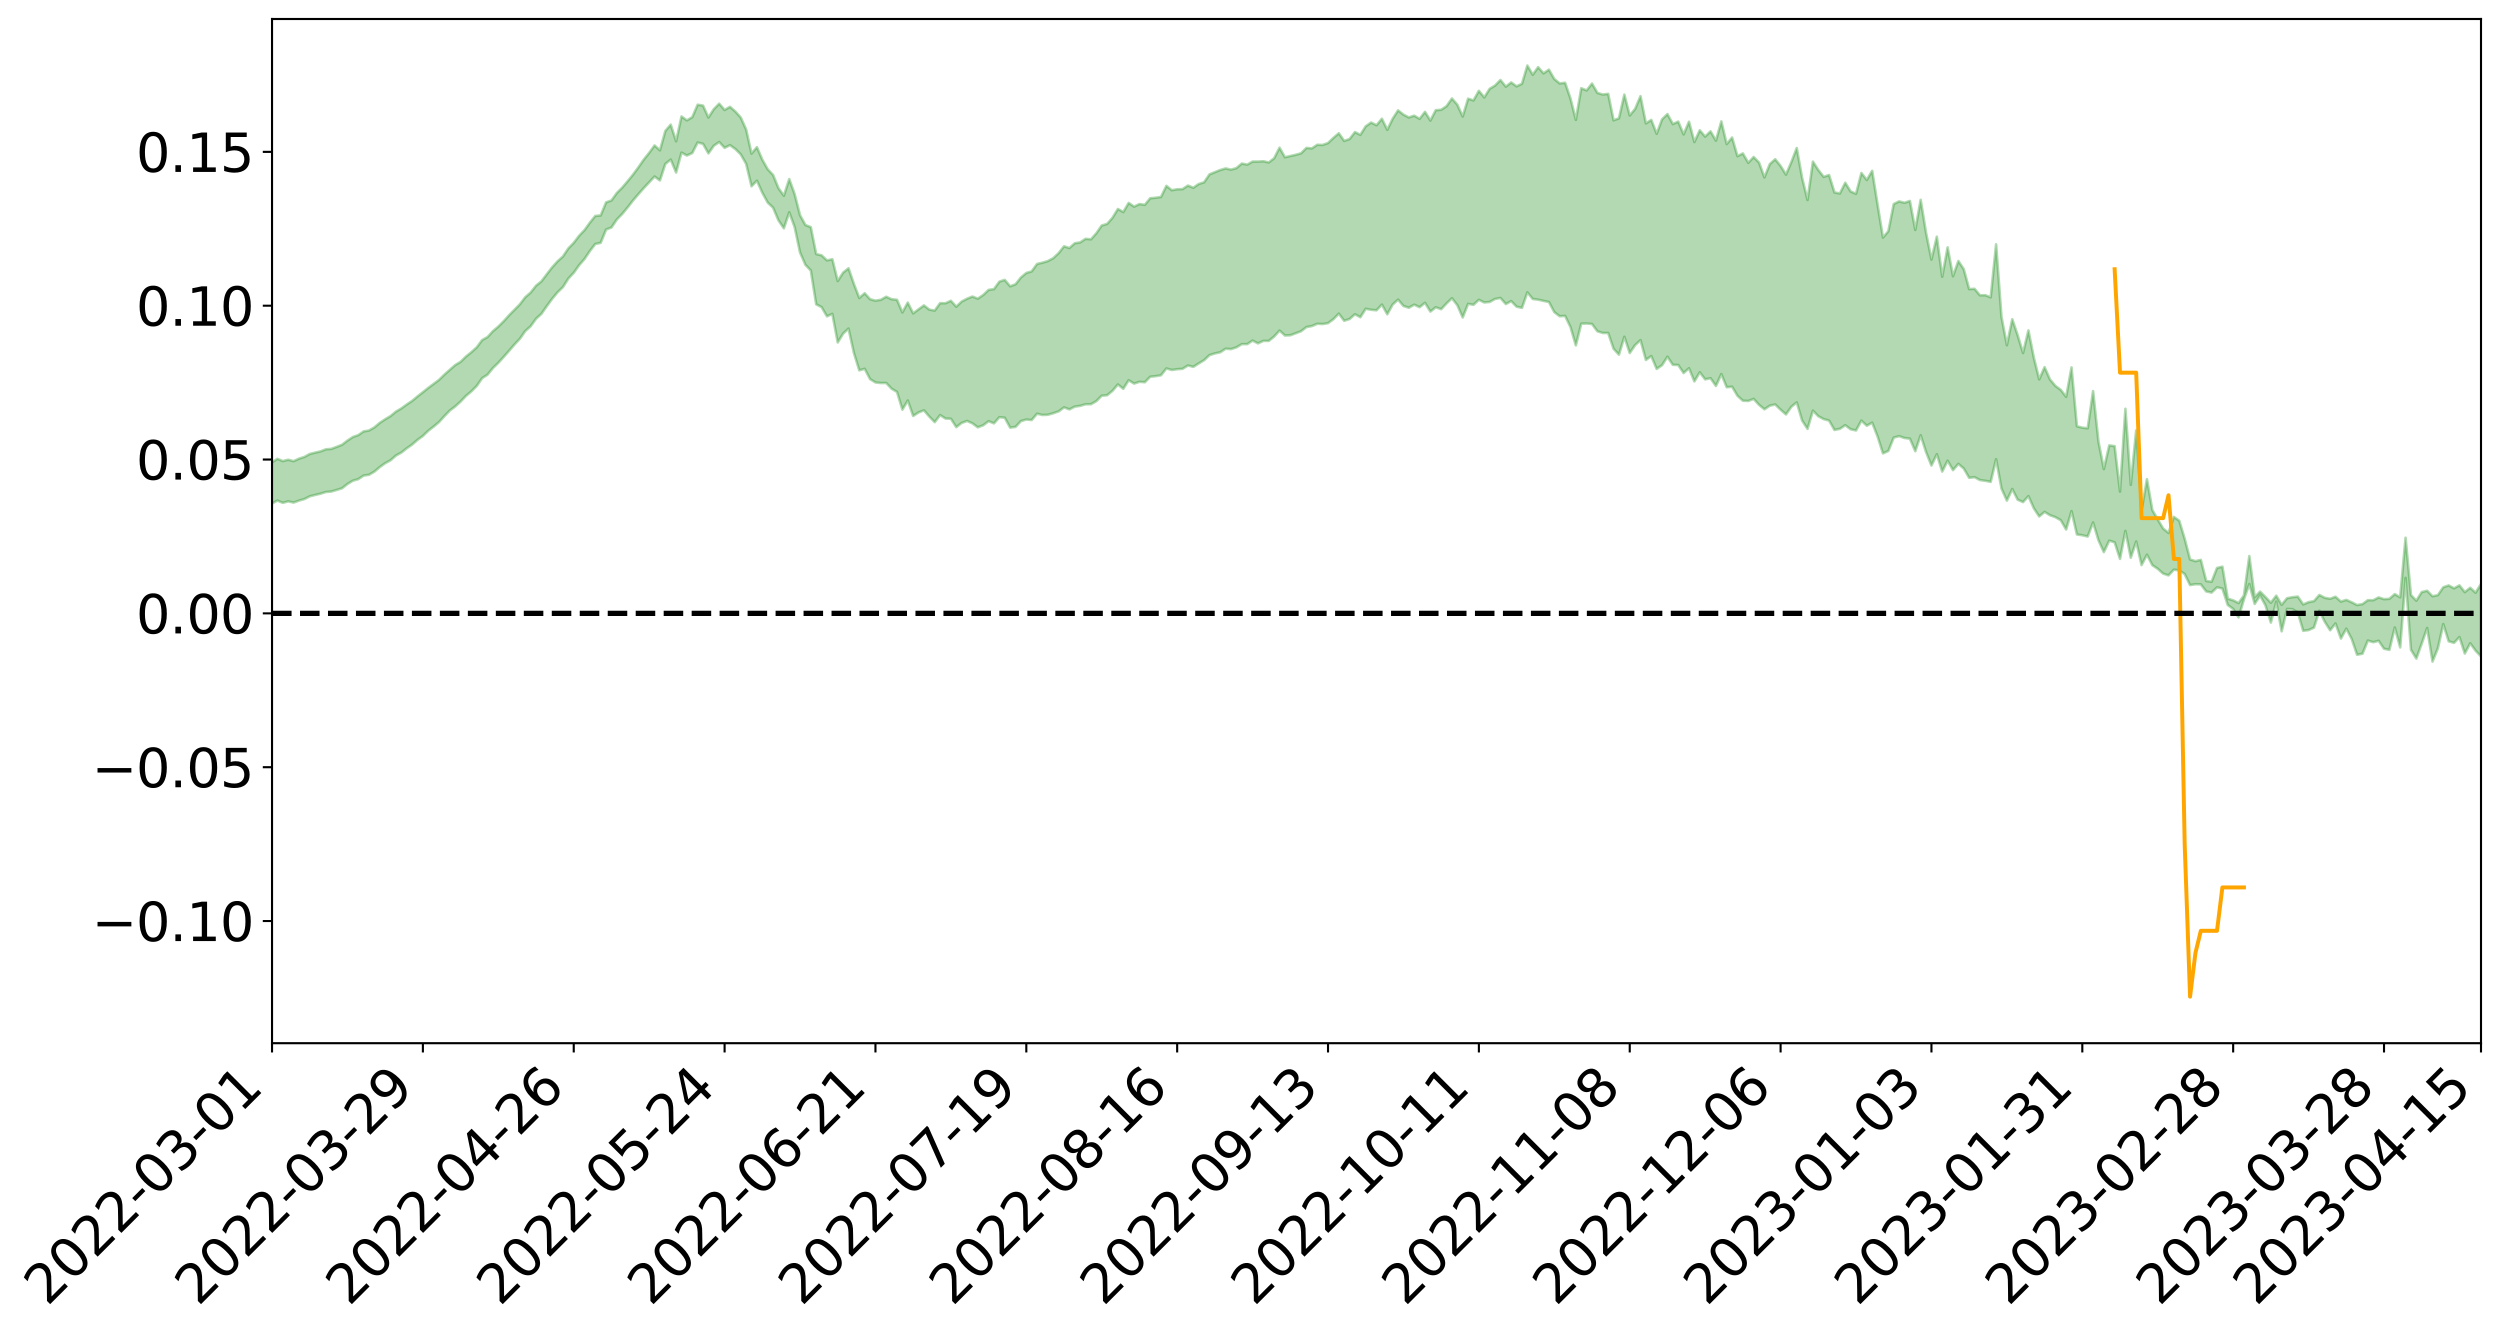<?xml version="1.0" encoding="utf-8" standalone="no"?>
<!DOCTYPE svg PUBLIC "-//W3C//DTD SVG 1.1//EN"
  "http://www.w3.org/Graphics/SVG/1.1/DTD/svg11.dtd">
<svg xmlns:xlink="http://www.w3.org/1999/xlink" width="947.275pt" height="505.355pt" viewBox="0 0 947.275 505.355" xmlns="http://www.w3.org/2000/svg" version="1.1">
 <defs>
  <style type="text/css">*{stroke-linejoin: round; stroke-linecap: butt}</style>
 </defs>
 <g id="figure_1">
  <g id="patch_1">
   <path d="M 0 505.355 
L 947.275 505.355 
L 947.275 -0 
L 0 -0 
z
" style="fill: #ffffff"/>
  </g>
  <g id="axes_1">
   <g id="patch_2">
    <path d="M 103.075 395.28 
L 940.075 395.28 
L 940.075 7.2 
L 103.075 7.2 
z
" style="fill: #ffffff"/>
   </g>
   <g id="PolyCollection_1">
    <path d="M -393.001 232.333 
L -393.001 232.349 
L -390.959 232.269 
L -388.918 232.2 
L -386.876 232.112 
L -384.835 232.053 
L -382.793 231.978 
L -380.752 231.901 
L -378.711 231.824 
L -376.669 231.752 
L -374.628 231.688 
L -372.586 231.615 
L -370.545 231.538 
L -368.503 231.463 
L -366.462 231.372 
L -364.42 231.296 
L -362.379 231.207 
L -360.337 231.13 
L -358.296 231.027 
L -356.254 230.942 
L -354.213 230.86 
L -352.172 230.763 
L -350.13 230.669 
L -348.089 230.576 
L -346.047 230.465 
L -344.006 230.368 
L -341.964 230.254 
L -339.923 230.139 
L -337.881 230.012 
L -335.84 229.881 
L -333.798 229.753 
L -331.757 229.605 
L -329.715 229.439 
L -327.674 229.29 
L -325.632 229.121 
L -323.591 228.929 
L -321.55 228.75 
L -319.508 228.54 
L -317.467 228.327 
L -315.425 228.107 
L -313.384 227.875 
L -311.342 227.618 
L -309.301 227.344 
L -307.259 227.055 
L -305.218 226.775 
L -303.176 226.447 
L -301.135 226.134 
L -299.093 225.801 
L -297.052 225.467 
L -295.011 225.107 
L -292.969 224.718 
L -290.928 224.357 
L -288.886 223.956 
L -286.845 223.541 
L -284.803 223.134 
L -282.762 222.73 
L -280.72 222.293 
L -278.679 221.851 
L -276.637 221.41 
L -274.596 220.951 
L -272.554 220.486 
L -270.513 220.022 
L -268.472 219.543 
L -266.43 219.063 
L -264.389 218.589 
L -262.347 218.097 
L -260.306 217.571 
L -258.264 217.061 
L -256.223 216.552 
L -254.181 216.05 
L -252.14 215.529 
L -250.098 215.019 
L -248.057 214.501 
L -246.015 214.031 
L -243.974 213.481 
L -241.932 213.002 
L -239.891 212.48 
L -237.85 211.981 
L -235.808 211.465 
L -233.767 211.001 
L -231.725 210.472 
L -229.684 209.972 
L -227.642 209.507 
L -225.601 209.005 
L -223.559 208.528 
L -221.518 208.03 
L -219.476 207.529 
L -217.435 207.047 
L -215.393 206.575 
L -213.352 206.068 
L -211.311 205.583 
L -209.269 205.091 
L -207.228 204.607 
L -205.186 204.134 
L -203.145 203.649 
L -201.103 203.159 
L -199.062 202.716 
L -197.02 202.217 
L -194.979 201.739 
L -192.937 201.267 
L -190.896 200.796 
L -188.854 200.325 
L -186.813 199.849 
L -184.772 199.394 
L -182.73 198.921 
L -180.689 198.438 
L -178.647 197.949 
L -176.606 197.455 
L -174.564 196.992 
L -172.523 196.484 
L -170.481 195.943 
L -168.44 195.435 
L -166.398 194.899 
L -164.357 194.356 
L -162.315 193.783 
L -160.274 193.2 
L -158.232 192.657 
L -156.191 192.04 
L -154.15 191.452 
L -152.108 190.821 
L -150.067 190.239 
L -148.025 189.559 
L -145.984 188.892 
L -143.942 188.242 
L -141.901 187.582 
L -139.859 186.901 
L -137.818 186.19 
L -135.776 185.522 
L -133.735 184.761 
L -131.693 184.087 
L -129.652 183.304 
L -127.611 182.543 
L -125.569 181.799 
L -123.528 181.084 
L -121.486 180.254 
L -119.445 179.501 
L -117.403 178.551 
L -115.362 177.73 
L -113.32 176.961 
L -111.279 176.096 
L -109.237 175.21 
L -107.196 174.193 
L -105.154 173.237 
L -103.113 172.432 
L -101.072 171.18 
L -99.03 170.165 
L -96.989 169.128 
L -94.947 168.052 
L -92.906 166.831 
L -90.864 165.679 
L -88.823 164.795 
L -86.781 163.681 
L -84.74 161.884 
L -82.698 160.362 
L -80.657 159.221 
L -78.615 157.661 
L -76.574 156.355 
L -74.532 155.207 
L -72.491 153.778 
L -70.45 151.924 
L -68.408 150.816 
L -66.367 150.225 
L -64.325 148.865 
L -62.284 148.393 
L -60.242 147.524 
L -58.201 145.894 
L -56.159 145.976 
L -54.118 146.581 
L -52.076 147.911 
L -50.035 146.331 
L -47.993 149.346 
L -45.952 149.987 
L -43.911 145.838 
L -41.869 146.967 
L -39.828 148.755 
L -37.786 147.649 
L -35.745 147.399 
L -33.703 155.185 
L -31.662 166.266 
L -29.62 171.77 
L -27.579 159.691 
L -25.537 165.869 
L -23.496 173.968 
L -21.454 173.478 
L -19.413 189.979 
L -17.372 187.708 
L -15.33 182.64 
L -13.289 170.106 
L -11.247 181.865 
L -9.206 188.931 
L -7.164 185.962 
L -5.123 187.796 
L -3.081 194.466 
L -1.04 193.565 
L 1.002 187.796 
L 3.043 195.022 
L 5.085 196.445 
L 7.126 193.85 
L 9.168 198.431 
L 11.209 200.097 
L 13.25 199.63 
L 15.292 198.223 
L 17.333 199.718 
L 19.375 198.163 
L 21.416 198.282 
L 23.458 199.705 
L 25.499 198.336 
L 27.541 199.023 
L 29.582 199.046 
L 31.624 197.935 
L 33.665 198.321 
L 35.707 196.726 
L 37.748 196.815 
L 39.789 197.235 
L 41.831 197.241 
L 43.872 196.452 
L 45.914 195.775 
L 47.955 195.588 
L 49.997 194.841 
L 52.038 194.705 
L 54.08 194.545 
L 56.121 193.42 
L 58.163 193.915 
L 60.204 193.163 
L 62.246 192.824 
L 64.287 192.819 
L 66.328 192.08 
L 68.37 191.878 
L 70.411 192.094 
L 72.453 192.461 
L 74.494 191.271 
L 76.536 191.047 
L 78.577 190.638 
L 80.619 192.626 
L 82.66 192.646 
L 84.702 193.397 
L 86.743 191.446 
L 88.785 190.235 
L 90.826 190.584 
L 92.868 191.885 
L 94.909 192.08 
L 96.95 189.722 
L 98.992 191.662 
L 101.033 191.14 
L 103.075 190.786 
L 105.116 189.68 
L 107.158 190.524 
L 109.199 189.969 
L 111.241 190.427 
L 113.282 189.69 
L 115.324 189.099 
L 117.365 188.063 
L 119.407 187.544 
L 121.448 187.066 
L 123.489 186.424 
L 125.531 186.246 
L 127.572 185.646 
L 129.614 185.004 
L 131.655 183.389 
L 133.697 182.149 
L 135.738 181.562 
L 137.78 180.21 
L 139.821 179.897 
L 141.863 178.703 
L 143.904 176.971 
L 145.946 175.516 
L 147.987 174.401 
L 150.028 172.608 
L 152.07 171.485 
L 154.111 169.879 
L 156.153 168.452 
L 158.194 166.672 
L 160.236 165.194 
L 162.277 163.206 
L 164.319 161.628 
L 166.36 159.916 
L 168.402 157.66 
L 170.443 155.554 
L 172.485 154.005 
L 174.526 152.143 
L 176.568 149.997 
L 178.609 148.294 
L 180.65 146.231 
L 182.692 143.28 
L 184.733 141.971 
L 186.775 139.455 
L 188.816 137.472 
L 190.858 135.239 
L 192.899 132.916 
L 194.941 130.541 
L 196.982 128.369 
L 199.024 125.452 
L 201.065 123.626 
L 203.107 120.774 
L 205.148 118.914 
L 207.189 115.994 
L 209.231 113.207 
L 211.272 110.741 
L 213.314 108.768 
L 215.355 105.551 
L 217.397 103.359 
L 219.438 100.487 
L 221.48 98.136 
L 223.521 95.11 
L 225.563 92.449 
L 227.604 92.012 
L 229.646 86.992 
L 231.687 86.188 
L 233.728 83.165 
L 235.77 81.065 
L 237.811 78.597 
L 239.853 75.964 
L 241.894 73.576 
L 243.936 71.266 
L 245.977 69.085 
L 248.019 66.89 
L 250.06 68.38 
L 252.102 62.112 
L 254.143 60.46 
L 256.185 65.372 
L 258.226 57.827 
L 260.268 58.931 
L 262.309 57.979 
L 264.35 53.984 
L 266.392 54.504 
L 268.433 58.115 
L 270.475 55.219 
L 272.516 53.814 
L 274.558 56.015 
L 276.599 55.002 
L 278.641 56.471 
L 280.682 58.51 
L 282.724 62.094 
L 284.765 70.584 
L 286.807 68.471 
L 288.848 73.013 
L 290.889 76.752 
L 292.931 78.7 
L 294.972 83.498 
L 297.014 86.493 
L 299.055 80.446 
L 301.097 86.031 
L 303.138 95.66 
L 305.18 100.339 
L 307.221 102.483 
L 309.263 115.318 
L 311.304 116.36 
L 313.346 119.863 
L 315.387 118.929 
L 317.428 129.76 
L 319.47 126.407 
L 321.511 124.504 
L 323.553 133.752 
L 325.594 140.32 
L 327.636 139.743 
L 329.677 143.64 
L 331.719 144.904 
L 333.76 145.135 
L 335.802 145.126 
L 337.843 147.281 
L 339.885 148.495 
L 341.926 155.213 
L 343.968 151.76 
L 346.009 157.608 
L 348.05 156.282 
L 350.092 155.485 
L 352.133 157.849 
L 354.175 159.955 
L 356.216 157.275 
L 358.258 158.586 
L 360.299 158.666 
L 362.341 161.838 
L 364.382 160.256 
L 366.424 159.511 
L 368.465 160.41 
L 370.507 161.919 
L 372.548 161.144 
L 374.589 159.598 
L 376.631 160.42 
L 378.672 158.078 
L 380.714 158.283 
L 382.755 162.032 
L 384.797 161.758 
L 386.838 159.558 
L 388.88 158.967 
L 390.921 159.147 
L 392.963 156.765 
L 395.004 157.247 
L 397.046 157.158 
L 399.087 156.585 
L 401.128 155.877 
L 403.17 154.365 
L 405.211 155.121 
L 407.253 154.076 
L 409.294 153.78 
L 411.336 153.186 
L 413.377 153.163 
L 415.419 151.988 
L 417.46 149.928 
L 419.502 149.763 
L 421.543 148.077 
L 423.585 145.681 
L 425.626 147.316 
L 427.668 144.079 
L 429.709 145.34 
L 431.75 144.675 
L 433.792 144.837 
L 435.833 142.743 
L 437.875 142.539 
L 439.916 142.191 
L 441.958 139.604 
L 443.999 140.182 
L 446.041 139.905 
L 448.082 139.75 
L 450.124 138.491 
L 452.165 139.004 
L 454.207 137.713 
L 456.248 136.479 
L 458.289 134.563 
L 460.331 133.918 
L 462.372 133.477 
L 464.414 132.13 
L 466.455 132.28 
L 468.497 131.601 
L 470.538 130.403 
L 472.58 130.408 
L 474.621 129.056 
L 476.663 130.113 
L 478.704 129.165 
L 480.746 129.176 
L 482.787 127.514 
L 484.828 125.256 
L 486.87 127.121 
L 488.911 127.032 
L 490.953 126.281 
L 492.994 125.505 
L 495.036 123.929 
L 497.077 123.555 
L 499.119 122.681 
L 501.16 122.788 
L 503.202 122.448 
L 505.243 120.951 
L 507.285 118.837 
L 509.326 121.542 
L 511.368 120.877 
L 513.409 119.081 
L 515.45 120.198 
L 517.492 117.002 
L 519.533 117.381 
L 521.575 117.576 
L 523.616 115.412 
L 525.658 119.081 
L 527.699 115.398 
L 529.741 113.529 
L 531.782 115.937 
L 533.824 116.599 
L 535.865 115.442 
L 537.907 116.399 
L 539.948 114.736 
L 541.989 118.062 
L 544.031 116.432 
L 546.072 117.157 
L 548.114 114.964 
L 550.155 113.009 
L 552.197 115.63 
L 554.238 120.285 
L 556.28 115.129 
L 558.321 115.493 
L 560.363 113.611 
L 562.404 114.605 
L 564.446 114.418 
L 566.487 113.281 
L 568.528 112.897 
L 570.57 115.198 
L 572.611 114.102 
L 574.653 116.207 
L 576.694 116.654 
L 578.736 110.784 
L 580.777 113.288 
L 582.819 113.547 
L 584.86 114.012 
L 586.902 114.424 
L 588.943 118.269 
L 590.985 119.827 
L 593.026 119.693 
L 595.068 123.909 
L 597.109 130.867 
L 599.15 122.648 
L 601.192 122.576 
L 603.233 122.767 
L 605.275 125.528 
L 607.316 126.17 
L 609.358 126.169 
L 611.399 132.155 
L 613.441 134.375 
L 615.482 127.606 
L 617.524 133.757 
L 619.565 130.749 
L 621.607 128.888 
L 623.648 136.382 
L 625.689 134.927 
L 627.731 139.791 
L 629.772 138.369 
L 631.814 135.166 
L 633.855 138.238 
L 635.897 138.303 
L 637.938 141.336 
L 639.98 139.54 
L 642.021 144.515 
L 644.063 141.078 
L 646.104 143.745 
L 648.146 143.31 
L 650.187 146.238 
L 652.228 141.741 
L 654.27 146.731 
L 656.311 146.537 
L 658.353 149.974 
L 660.394 151.83 
L 662.436 151.929 
L 664.477 151.156 
L 666.519 153.395 
L 668.56 155.08 
L 670.602 153.714 
L 672.643 153.255 
L 674.685 155.23 
L 676.726 157.031 
L 678.768 154.124 
L 680.809 152.477 
L 682.85 159.354 
L 684.892 162.505 
L 686.933 155.601 
L 688.975 157.714 
L 691.016 158.798 
L 693.058 159.357 
L 695.099 162.906 
L 697.141 162.493 
L 699.182 161.104 
L 701.224 162.658 
L 703.265 163.101 
L 705.307 159.379 
L 707.348 161.306 
L 709.389 160.162 
L 711.431 165.379 
L 713.472 171.784 
L 715.514 170.874 
L 717.555 165.808 
L 719.597 165.264 
L 721.638 165.97 
L 723.68 166.213 
L 725.721 170.954 
L 727.763 164.923 
L 729.804 171.278 
L 731.846 176.384 
L 733.887 172.118 
L 735.928 178.675 
L 737.97 174.565 
L 740.011 178.134 
L 742.053 175.765 
L 744.094 177.53 
L 746.136 181.047 
L 748.177 180.808 
L 750.219 181.891 
L 752.26 182.18 
L 754.302 182.56 
L 756.343 174 
L 758.385 185.091 
L 760.426 189.67 
L 762.468 185.289 
L 764.509 189.338 
L 766.55 190.252 
L 768.592 187.983 
L 770.633 192.576 
L 772.675 195.692 
L 774.716 193.965 
L 776.758 195.216 
L 778.799 195.953 
L 780.841 197.109 
L 782.882 200.63 
L 784.924 193.679 
L 786.965 202.504 
L 789.007 202.815 
L 791.048 203.29 
L 793.089 197.968 
L 795.131 204.693 
L 797.172 209.194 
L 799.214 204.857 
L 801.255 205.489 
L 803.297 211.764 
L 805.338 201.173 
L 807.38 211.316 
L 809.421 205.196 
L 811.463 214.11 
L 813.504 210.177 
L 815.546 214.152 
L 817.587 215.515 
L 819.628 217.339 
L 821.67 218.015 
L 823.711 215.853 
L 825.753 216.125 
L 827.794 217.508 
L 829.836 221.682 
L 831.877 221.361 
L 833.919 221.42 
L 835.96 224.103 
L 838.002 224.531 
L 840.043 222.552 
L 842.085 222.994 
L 844.126 229.232 
L 846.168 230.714 
L 848.209 233.929 
L 850.25 227.097 
L 852.292 221.3 
L 854.333 228.818 
L 856.375 225.641 
L 858.416 229.397 
L 860.458 235.888 
L 862.499 227.973 
L 864.541 239.211 
L 866.582 230.719 
L 868.624 230.811 
L 870.665 232.119 
L 872.707 239.004 
L 874.748 238.732 
L 876.789 237.806 
L 878.831 231.392 
L 880.872 235.575 
L 882.914 238.809 
L 884.955 236.238 
L 886.997 241.941 
L 889.038 238.208 
L 891.08 242.093 
L 893.121 248.085 
L 895.163 247.705 
L 897.204 242.709 
L 899.246 243.333 
L 901.287 242.812 
L 903.328 245.812 
L 905.37 246.241 
L 907.411 237.757 
L 909.453 245.316 
L 911.494 218.97 
L 913.536 246.206 
L 915.577 249.526 
L 917.619 243.863 
L 919.66 237.95 
L 921.702 250.677 
L 923.743 245.63 
L 925.785 236.466 
L 927.826 242.997 
L 929.868 243.582 
L 931.909 241.405 
L 933.95 247.61 
L 935.992 243.75 
L 938.033 246.556 
L 940.075 248.721 
L 940.075 221.267 
L 940.075 221.267 
L 938.033 224.59 
L 935.992 222.719 
L 933.95 224.367 
L 931.909 221.807 
L 929.868 222.927 
L 927.826 221.833 
L 925.785 222.528 
L 923.743 225.5 
L 921.702 225.933 
L 919.66 223.851 
L 917.619 224.347 
L 915.577 227.605 
L 913.536 225.47 
L 911.494 203.759 
L 909.453 226.333 
L 907.411 225.125 
L 905.37 226.902 
L 903.328 227.031 
L 901.287 226.376 
L 899.246 227.446 
L 897.204 227.41 
L 895.163 228.91 
L 893.121 229.265 
L 891.08 228.227 
L 889.038 227.301 
L 886.997 227.959 
L 884.955 226.116 
L 882.914 226.882 
L 880.872 226.512 
L 878.831 225.45 
L 876.789 227.783 
L 874.748 228.158 
L 872.707 229.03 
L 870.665 226.057 
L 868.624 226.293 
L 866.582 226.671 
L 864.541 229.177 
L 862.499 225.718 
L 860.458 228.39 
L 858.416 226.247 
L 856.375 224.176 
L 854.333 226.278 
L 852.292 210.71 
L 850.25 225.65 
L 848.209 228.502 
L 846.168 227.485 
L 844.126 226.827 
L 842.085 214.722 
L 840.043 215.216 
L 838.002 220.429 
L 835.96 220.154 
L 833.919 212.147 
L 831.877 212.636 
L 829.836 211.978 
L 827.794 204.116 
L 825.753 197.334 
L 823.711 195.87 
L 821.67 201.942 
L 819.628 200.266 
L 817.587 196.82 
L 815.546 193.268 
L 813.504 181.566 
L 811.463 193.375 
L 809.421 163.109 
L 807.38 183.7 
L 805.338 154.893 
L 803.297 186.256 
L 801.255 169.043 
L 799.214 168.783 
L 797.172 177.749 
L 795.131 167.312 
L 793.089 148.19 
L 791.048 162.278 
L 789.007 162.051 
L 786.965 161.533 
L 784.924 139.22 
L 782.882 150.363 
L 780.841 147.733 
L 778.799 146.216 
L 776.758 143.786 
L 774.716 139.133 
L 772.675 143.744 
L 770.633 135.498 
L 768.592 125.205 
L 766.55 133.755 
L 764.509 127.002 
L 762.468 120.972 
L 760.426 130.812 
L 758.385 120.101 
L 756.343 92.591 
L 754.302 112.664 
L 752.26 111.862 
L 750.219 111.9 
L 748.177 109.437 
L 746.136 109.532 
L 744.094 102.017 
L 742.053 98.901 
L 740.011 104.662 
L 737.97 93.74 
L 735.928 104.854 
L 733.887 89.692 
L 731.846 98.352 
L 729.804 88.236 
L 727.763 75.707 
L 725.721 87.125 
L 723.68 76.146 
L 721.638 76.85 
L 719.597 76.312 
L 717.555 77.322 
L 715.514 87.608 
L 713.472 90.009 
L 711.431 77.525 
L 709.389 64.721 
L 707.348 68.203 
L 705.307 65.551 
L 703.265 73.457 
L 701.224 72.545 
L 699.182 69.246 
L 697.141 73.319 
L 695.099 72.905 
L 693.058 66.335 
L 691.016 67.021 
L 688.975 64.423 
L 686.933 61.243 
L 684.892 75.783 
L 682.85 67.464 
L 680.809 56.101 
L 678.768 61.418 
L 676.726 66.167 
L 674.685 62.883 
L 672.643 60.34 
L 670.602 62.18 
L 668.56 67.218 
L 666.519 61.611 
L 664.477 59.5 
L 662.436 61.682 
L 660.394 58.136 
L 658.353 59.178 
L 656.311 52.126 
L 654.27 54.6 
L 652.228 46.015 
L 650.187 53.288 
L 648.146 49.774 
L 646.104 51.763 
L 644.063 49.382 
L 642.021 53.824 
L 639.98 46.139 
L 637.938 50.924 
L 635.897 46.085 
L 633.855 47.008 
L 631.814 43.228 
L 629.772 45.228 
L 627.731 50.683 
L 625.689 45.441 
L 623.648 46.76 
L 621.607 36.44 
L 619.565 41.279 
L 617.524 43.765 
L 615.482 35.851 
L 613.441 44.829 
L 611.399 45.592 
L 609.358 35.56 
L 607.316 35.823 
L 605.275 35.203 
L 603.233 31.654 
L 601.192 34.261 
L 599.15 33.443 
L 597.109 45.414 
L 595.068 37.314 
L 593.026 31.361 
L 590.985 31.623 
L 588.943 29.949 
L 586.902 26.396 
L 584.86 27.807 
L 582.819 25.449 
L 580.777 28.322 
L 578.736 24.84 
L 576.694 31.726 
L 574.653 32.722 
L 572.611 31.243 
L 570.57 32.838 
L 568.528 30.325 
L 566.487 32.42 
L 564.446 33.665 
L 562.404 36.922 
L 560.363 34.42 
L 558.321 38.056 
L 556.28 37.397 
L 554.238 44.133 
L 552.197 39.679 
L 550.155 37.332 
L 548.114 40.248 
L 546.072 41.599 
L 544.031 41.753 
L 541.989 45.679 
L 539.948 42.38 
L 537.907 45.035 
L 535.865 43.832 
L 533.824 44.502 
L 531.782 43.43 
L 529.741 41.837 
L 527.699 44.994 
L 525.658 49.181 
L 523.616 44.994 
L 521.575 47.456 
L 519.533 46.439 
L 517.492 47.861 
L 515.45 51.102 
L 513.409 50.05 
L 511.368 52.682 
L 509.326 53.4 
L 507.285 50.503 
L 505.243 52.254 
L 503.202 54.201 
L 501.16 54.917 
L 499.119 54.859 
L 497.077 56.243 
L 495.036 56.043 
L 492.994 58.084 
L 490.953 58.659 
L 488.911 59.124 
L 486.87 59.584 
L 484.828 55.974 
L 482.787 59.967 
L 480.746 61.562 
L 478.704 61.104 
L 476.663 61.222 
L 474.621 61.233 
L 472.58 62.38 
L 470.538 61.974 
L 468.497 63.699 
L 466.455 64.279 
L 464.414 63.822 
L 462.372 64.42 
L 460.331 65.241 
L 458.289 66.089 
L 456.248 69.075 
L 454.207 69.729 
L 452.165 71.137 
L 450.124 70.314 
L 448.082 71.663 
L 446.041 71.72 
L 443.999 72.074 
L 441.958 70.434 
L 439.916 74.647 
L 437.875 74.932 
L 435.833 75.122 
L 433.792 77.61 
L 431.75 77.332 
L 429.709 78.307 
L 427.668 76.895 
L 425.626 80.348 
L 423.585 79.192 
L 421.543 82.515 
L 419.502 84.846 
L 417.46 85.443 
L 415.419 88.398 
L 413.377 90.685 
L 411.336 90.491 
L 409.294 91.854 
L 407.253 92.169 
L 405.211 93.993 
L 403.17 93.335 
L 401.128 95.921 
L 399.087 97.831 
L 397.046 98.925 
L 395.004 99.54 
L 392.963 100.012 
L 390.921 102.829 
L 388.88 103.431 
L 386.838 105.147 
L 384.797 107.717 
L 382.755 108.49 
L 380.714 106.058 
L 378.672 106.719 
L 376.631 109.559 
L 374.589 109.842 
L 372.548 111.785 
L 370.507 113.177 
L 368.465 112.356 
L 366.424 113.197 
L 364.382 114.264 
L 362.341 116.217 
L 360.299 113.974 
L 358.258 114.904 
L 356.216 114.885 
L 354.175 117.686 
L 352.133 117.315 
L 350.092 115.726 
L 348.05 117.21 
L 346.009 118.741 
L 343.968 114.657 
L 341.926 118.387 
L 339.885 113.597 
L 337.843 113.389 
L 335.802 112.438 
L 333.76 113.585 
L 331.719 113.934 
L 329.677 113.374 
L 327.636 111.115 
L 325.594 112.911 
L 323.553 107.594 
L 321.511 101.661 
L 319.47 103.306 
L 317.428 106.495 
L 315.387 98.239 
L 313.346 98.67 
L 311.304 96.75 
L 309.263 96.273 
L 307.221 86.07 
L 305.18 85.26 
L 303.138 81.545 
L 301.097 73.549 
L 299.055 67.86 
L 297.014 74.169 
L 294.972 71.298 
L 292.931 66.31 
L 290.889 64.136 
L 288.848 60.503 
L 286.807 55.771 
L 284.765 58.217 
L 282.724 49.092 
L 280.682 44.539 
L 278.641 42.267 
L 276.599 40.477 
L 274.558 41.677 
L 272.516 39.287 
L 270.475 41.372 
L 268.433 44.528 
L 266.392 40.023 
L 264.35 39.676 
L 262.309 44.405 
L 260.268 45.613 
L 258.226 44.129 
L 256.185 53.534 
L 254.143 47.232 
L 252.102 49.631 
L 250.06 56.971 
L 248.019 55.123 
L 245.977 57.93 
L 243.936 60.465 
L 241.894 63.418 
L 239.853 66.192 
L 237.811 68.681 
L 235.77 71.091 
L 233.728 73.137 
L 231.687 75.967 
L 229.646 76.691 
L 227.604 81.636 
L 225.563 81.826 
L 223.521 84.367 
L 221.48 87.19 
L 219.438 89.343 
L 217.397 92.019 
L 215.355 94.123 
L 213.314 97.169 
L 211.272 99.022 
L 209.231 101.278 
L 207.189 103.916 
L 205.148 106.606 
L 203.107 108.261 
L 201.065 110.859 
L 199.024 112.642 
L 196.982 115.311 
L 194.941 117.387 
L 192.899 119.451 
L 190.858 121.732 
L 188.816 123.758 
L 186.775 125.486 
L 184.733 127.713 
L 182.692 128.862 
L 180.65 131.602 
L 178.609 133.462 
L 176.568 135.105 
L 174.526 137.105 
L 172.485 138.339 
L 170.443 140.115 
L 168.402 141.936 
L 166.36 143.937 
L 164.319 145.473 
L 162.277 146.984 
L 160.236 148.631 
L 158.194 150.214 
L 156.153 151.918 
L 154.111 153.281 
L 152.07 154.762 
L 150.028 155.974 
L 147.987 157.65 
L 145.946 158.862 
L 143.904 160.235 
L 141.863 161.942 
L 139.821 163.125 
L 137.78 163.474 
L 135.738 164.877 
L 133.697 165.597 
L 131.655 166.951 
L 129.614 168.525 
L 127.572 169.335 
L 125.531 170.094 
L 123.489 170.245 
L 121.448 171.041 
L 119.407 171.514 
L 117.365 172.025 
L 115.324 173.148 
L 113.282 173.8 
L 111.241 174.739 
L 109.199 174.198 
L 107.158 174.712 
L 105.116 173.868 
L 103.075 175.172 
L 101.033 175.366 
L 98.992 176.32 
L 96.95 174.282 
L 94.909 176.748 
L 92.868 176.553 
L 90.826 175.143 
L 88.785 174.792 
L 86.743 176.071 
L 84.702 178.277 
L 82.66 177.428 
L 80.619 177.39 
L 78.577 175.183 
L 76.536 175.166 
L 74.494 175.812 
L 72.453 177.174 
L 70.411 176.739 
L 68.37 176.466 
L 66.328 176.687 
L 64.287 177.523 
L 62.246 177.336 
L 60.204 177.867 
L 58.163 178.746 
L 56.121 178.134 
L 54.08 179.405 
L 52.038 179.603 
L 49.997 179.758 
L 47.955 180.562 
L 45.914 180.765 
L 43.872 181.656 
L 41.831 182.628 
L 39.789 182.643 
L 37.748 182.25 
L 35.707 181.968 
L 33.665 184.024 
L 31.624 183.668 
L 29.582 185.049 
L 27.541 185.074 
L 25.499 184.543 
L 23.458 185.91 
L 21.416 184.637 
L 19.375 184.701 
L 17.333 186.437 
L 15.292 185.187 
L 13.25 186.827 
L 11.209 187.353 
L 9.168 185.969 
L 7.126 181.567 
L 5.085 184.381 
L 3.043 183.034 
L 1.002 176.487 
L -1.04 182.067 
L -3.081 183.214 
L -5.123 177.16 
L -7.164 175.504 
L -9.206 178.751 
L -11.247 172.189 
L -13.289 160.723 
L -15.33 173.377 
L -17.372 178.385 
L -19.413 180.872 
L -21.454 165.108 
L -23.496 165.789 
L -25.537 157.846 
L -27.579 151.655 
L -29.62 164.195 
L -31.662 158.882 
L -33.703 147.732 
L -35.745 139.892 
L -37.786 140.42 
L -39.828 141.834 
L -41.869 140.202 
L -43.911 139.263 
L -45.952 143.818 
L -47.993 143.329 
L -50.035 140.447 
L -52.076 142.294 
L -54.118 141.128 
L -56.159 140.72 
L -58.201 140.906 
L -60.242 142.733 
L -62.284 143.848 
L -64.325 144.506 
L -66.367 146.096 
L -68.408 146.875 
L -70.45 148.174 
L -72.491 150.186 
L -74.532 151.8 
L -76.574 152.906 
L -78.615 154.14 
L -80.657 155.726 
L -82.698 156.742 
L -84.74 158.26 
L -86.781 160.091 
L -88.823 161.205 
L -90.864 161.983 
L -92.906 163.13 
L -94.947 164.314 
L -96.989 165.395 
L -99.03 166.42 
L -101.072 167.403 
L -103.113 168.739 
L -105.154 169.448 
L -107.196 170.433 
L -109.237 171.465 
L -111.279 172.353 
L -113.32 173.229 
L -115.362 173.97 
L -117.403 174.761 
L -119.445 175.793 
L -121.486 176.522 
L -123.528 177.369 
L -125.569 178.059 
L -127.611 178.828 
L -129.652 179.615 
L -131.693 180.417 
L -133.735 181.093 
L -135.776 181.883 
L -137.818 182.566 
L -139.859 183.296 
L -141.901 183.977 
L -143.942 184.678 
L -145.984 185.333 
L -148.025 186.029 
L -150.067 186.772 
L -152.108 187.35 
L -154.15 188.054 
L -156.191 188.668 
L -158.232 189.361 
L -160.274 189.869 
L -162.315 190.514 
L -164.357 191.129 
L -166.398 191.714 
L -168.44 192.309 
L -170.481 192.86 
L -172.523 193.501 
L -174.564 194.079 
L -176.606 194.556 
L -178.647 195.122 
L -180.689 195.687 
L -182.73 196.25 
L -184.772 196.793 
L -186.813 197.3 
L -188.854 197.857 
L -190.896 198.404 
L -192.937 198.954 
L -194.979 199.502 
L -197.02 200.065 
L -199.062 200.651 
L -201.103 201.156 
L -203.145 201.734 
L -205.186 202.302 
L -207.228 202.847 
L -209.269 203.41 
L -211.311 203.984 
L -213.352 204.541 
L -215.393 205.127 
L -217.435 205.661 
L -219.476 206.207 
L -221.518 206.783 
L -223.559 207.341 
L -225.601 207.871 
L -227.642 208.431 
L -229.684 208.944 
L -231.725 209.492 
L -233.767 210.075 
L -235.808 210.578 
L -237.85 211.14 
L -239.891 211.672 
L -241.932 212.23 
L -243.974 212.737 
L -246.015 213.327 
L -248.057 213.819 
L -250.098 214.369 
L -252.14 214.908 
L -254.181 215.459 
L -256.223 215.985 
L -258.264 216.519 
L -260.306 217.056 
L -262.347 217.611 
L -264.389 218.127 
L -266.43 218.619 
L -268.472 219.108 
L -270.513 219.595 
L -272.554 220.067 
L -274.596 220.545 
L -276.637 221.018 
L -278.679 221.47 
L -280.72 221.926 
L -282.762 222.38 
L -284.803 222.794 
L -286.845 223.214 
L -288.886 223.652 
L -290.928 224.067 
L -292.969 224.438 
L -295.011 224.847 
L -297.052 225.22 
L -299.093 225.565 
L -301.135 225.909 
L -303.176 226.232 
L -305.218 226.578 
L -307.259 226.866 
L -309.301 227.169 
L -311.342 227.454 
L -313.384 227.719 
L -315.425 227.961 
L -317.467 228.181 
L -319.508 228.399 
L -321.55 228.615 
L -323.591 228.796 
L -325.632 228.996 
L -327.674 229.166 
L -329.715 229.314 
L -331.757 229.485 
L -333.798 229.636 
L -335.84 229.762 
L -337.881 229.896 
L -339.923 230.026 
L -341.964 230.142 
L -344.006 230.257 
L -346.047 230.353 
L -348.089 230.469 
L -350.13 230.561 
L -352.172 230.658 
L -354.213 230.759 
L -356.254 230.842 
L -358.296 230.93 
L -360.337 231.044 
L -362.379 231.125 
L -364.42 231.224 
L -366.462 231.303 
L -368.503 231.407 
L -370.545 231.49 
L -372.586 231.577 
L -374.628 231.653 
L -376.669 231.722 
L -378.711 231.801 
L -380.752 231.887 
L -382.793 231.97 
L -384.835 232.042 
L -386.876 232.1 
L -388.918 232.183 
L -390.959 232.251 
L -393.001 232.333 
z
" clip-path="url(#p86e0b127a6)" style="fill: #008000; fill-opacity: 0.3; stroke: #008000; stroke-opacity: 0.3"/>
   </g>
   <g id="matplotlib.axis_1">
    <g id="xtick_1">
     <g id="line2d_1">
      <defs>
       <path id="m418e5b4ce1" d="M 0 0 
L 0 3.5 
" style="stroke: #000000; stroke-width: 0.8"/>
      </defs>
      <g>
       <use xlink:href="#m418e5b4ce1" x="103.075" y="395.28" style="stroke: #000000; stroke-width: 0.8"/>
      </g>
     </g>
     <g id="text_1">
      <!-- 2022-03-01 -->
      <g transform="translate(17.946 495.214) rotate(-45) scale(0.2 -0.2)">
       <defs>
        <path id="DejaVuSans-32" d="M 1228 531 
L 3431 531 
L 3431 0 
L 469 0 
L 469 531 
Q 828 903 1448 1529 
Q 2069 2156 2228 2338 
Q 2531 2678 2651 2914 
Q 2772 3150 2772 3378 
Q 2772 3750 2511 3984 
Q 2250 4219 1831 4219 
Q 1534 4219 1204 4116 
Q 875 4013 500 3803 
L 500 4441 
Q 881 4594 1212 4672 
Q 1544 4750 1819 4750 
Q 2544 4750 2975 4387 
Q 3406 4025 3406 3419 
Q 3406 3131 3298 2873 
Q 3191 2616 2906 2266 
Q 2828 2175 2409 1742 
Q 1991 1309 1228 531 
z
" transform="scale(0.016)"/>
        <path id="DejaVuSans-30" d="M 2034 4250 
Q 1547 4250 1301 3770 
Q 1056 3291 1056 2328 
Q 1056 1369 1301 889 
Q 1547 409 2034 409 
Q 2525 409 2770 889 
Q 3016 1369 3016 2328 
Q 3016 3291 2770 3770 
Q 2525 4250 2034 4250 
z
M 2034 4750 
Q 2819 4750 3233 4129 
Q 3647 3509 3647 2328 
Q 3647 1150 3233 529 
Q 2819 -91 2034 -91 
Q 1250 -91 836 529 
Q 422 1150 422 2328 
Q 422 3509 836 4129 
Q 1250 4750 2034 4750 
z
" transform="scale(0.016)"/>
        <path id="DejaVuSans-2d" d="M 313 2009 
L 1997 2009 
L 1997 1497 
L 313 1497 
L 313 2009 
z
" transform="scale(0.016)"/>
        <path id="DejaVuSans-33" d="M 2597 2516 
Q 3050 2419 3304 2112 
Q 3559 1806 3559 1356 
Q 3559 666 3084 287 
Q 2609 -91 1734 -91 
Q 1441 -91 1130 -33 
Q 819 25 488 141 
L 488 750 
Q 750 597 1062 519 
Q 1375 441 1716 441 
Q 2309 441 2620 675 
Q 2931 909 2931 1356 
Q 2931 1769 2642 2001 
Q 2353 2234 1838 2234 
L 1294 2234 
L 1294 2753 
L 1863 2753 
Q 2328 2753 2575 2939 
Q 2822 3125 2822 3475 
Q 2822 3834 2567 4026 
Q 2313 4219 1838 4219 
Q 1578 4219 1281 4162 
Q 984 4106 628 3988 
L 628 4550 
Q 988 4650 1302 4700 
Q 1616 4750 1894 4750 
Q 2613 4750 3031 4423 
Q 3450 4097 3450 3541 
Q 3450 3153 3228 2886 
Q 3006 2619 2597 2516 
z
" transform="scale(0.016)"/>
        <path id="DejaVuSans-31" d="M 794 531 
L 1825 531 
L 1825 4091 
L 703 3866 
L 703 4441 
L 1819 4666 
L 2450 4666 
L 2450 531 
L 3481 531 
L 3481 0 
L 794 0 
L 794 531 
z
" transform="scale(0.016)"/>
       </defs>
       <use xlink:href="#DejaVuSans-32"/>
       <use xlink:href="#DejaVuSans-30" x="63.623"/>
       <use xlink:href="#DejaVuSans-32" x="127.246"/>
       <use xlink:href="#DejaVuSans-32" x="190.869"/>
       <use xlink:href="#DejaVuSans-2d" x="254.492"/>
       <use xlink:href="#DejaVuSans-30" x="290.576"/>
       <use xlink:href="#DejaVuSans-33" x="354.199"/>
       <use xlink:href="#DejaVuSans-2d" x="417.822"/>
       <use xlink:href="#DejaVuSans-30" x="453.906"/>
       <use xlink:href="#DejaVuSans-31" x="517.529"/>
      </g>
     </g>
    </g>
    <g id="xtick_2">
     <g id="line2d_2">
      <g>
       <use xlink:href="#m418e5b4ce1" x="160.236" y="395.28" style="stroke: #000000; stroke-width: 0.8"/>
      </g>
     </g>
     <g id="text_2">
      <!-- 2022-03-29 -->
      <g transform="translate(75.107 495.214) rotate(-45) scale(0.2 -0.2)">
       <defs>
        <path id="DejaVuSans-39" d="M 703 97 
L 703 672 
Q 941 559 1184 500 
Q 1428 441 1663 441 
Q 2288 441 2617 861 
Q 2947 1281 2994 2138 
Q 2813 1869 2534 1725 
Q 2256 1581 1919 1581 
Q 1219 1581 811 2004 
Q 403 2428 403 3163 
Q 403 3881 828 4315 
Q 1253 4750 1959 4750 
Q 2769 4750 3195 4129 
Q 3622 3509 3622 2328 
Q 3622 1225 3098 567 
Q 2575 -91 1691 -91 
Q 1453 -91 1209 -44 
Q 966 3 703 97 
z
M 1959 2075 
Q 2384 2075 2632 2365 
Q 2881 2656 2881 3163 
Q 2881 3666 2632 3958 
Q 2384 4250 1959 4250 
Q 1534 4250 1286 3958 
Q 1038 3666 1038 3163 
Q 1038 2656 1286 2365 
Q 1534 2075 1959 2075 
z
" transform="scale(0.016)"/>
       </defs>
       <use xlink:href="#DejaVuSans-32"/>
       <use xlink:href="#DejaVuSans-30" x="63.623"/>
       <use xlink:href="#DejaVuSans-32" x="127.246"/>
       <use xlink:href="#DejaVuSans-32" x="190.869"/>
       <use xlink:href="#DejaVuSans-2d" x="254.492"/>
       <use xlink:href="#DejaVuSans-30" x="290.576"/>
       <use xlink:href="#DejaVuSans-33" x="354.199"/>
       <use xlink:href="#DejaVuSans-2d" x="417.822"/>
       <use xlink:href="#DejaVuSans-32" x="453.906"/>
       <use xlink:href="#DejaVuSans-39" x="517.529"/>
      </g>
     </g>
    </g>
    <g id="xtick_3">
     <g id="line2d_3">
      <g>
       <use xlink:href="#m418e5b4ce1" x="217.397" y="395.28" style="stroke: #000000; stroke-width: 0.8"/>
      </g>
     </g>
     <g id="text_3">
      <!-- 2022-04-26 -->
      <g transform="translate(132.268 495.214) rotate(-45) scale(0.2 -0.2)">
       <defs>
        <path id="DejaVuSans-34" d="M 2419 4116 
L 825 1625 
L 2419 1625 
L 2419 4116 
z
M 2253 4666 
L 3047 4666 
L 3047 1625 
L 3713 1625 
L 3713 1100 
L 3047 1100 
L 3047 0 
L 2419 0 
L 2419 1100 
L 313 1100 
L 313 1709 
L 2253 4666 
z
" transform="scale(0.016)"/>
        <path id="DejaVuSans-36" d="M 2113 2584 
Q 1688 2584 1439 2293 
Q 1191 2003 1191 1497 
Q 1191 994 1439 701 
Q 1688 409 2113 409 
Q 2538 409 2786 701 
Q 3034 994 3034 1497 
Q 3034 2003 2786 2293 
Q 2538 2584 2113 2584 
z
M 3366 4563 
L 3366 3988 
Q 3128 4100 2886 4159 
Q 2644 4219 2406 4219 
Q 1781 4219 1451 3797 
Q 1122 3375 1075 2522 
Q 1259 2794 1537 2939 
Q 1816 3084 2150 3084 
Q 2853 3084 3261 2657 
Q 3669 2231 3669 1497 
Q 3669 778 3244 343 
Q 2819 -91 2113 -91 
Q 1303 -91 875 529 
Q 447 1150 447 2328 
Q 447 3434 972 4092 
Q 1497 4750 2381 4750 
Q 2619 4750 2861 4703 
Q 3103 4656 3366 4563 
z
" transform="scale(0.016)"/>
       </defs>
       <use xlink:href="#DejaVuSans-32"/>
       <use xlink:href="#DejaVuSans-30" x="63.623"/>
       <use xlink:href="#DejaVuSans-32" x="127.246"/>
       <use xlink:href="#DejaVuSans-32" x="190.869"/>
       <use xlink:href="#DejaVuSans-2d" x="254.492"/>
       <use xlink:href="#DejaVuSans-30" x="290.576"/>
       <use xlink:href="#DejaVuSans-34" x="354.199"/>
       <use xlink:href="#DejaVuSans-2d" x="417.822"/>
       <use xlink:href="#DejaVuSans-32" x="453.906"/>
       <use xlink:href="#DejaVuSans-36" x="517.529"/>
      </g>
     </g>
    </g>
    <g id="xtick_4">
     <g id="line2d_4">
      <g>
       <use xlink:href="#m418e5b4ce1" x="274.558" y="395.28" style="stroke: #000000; stroke-width: 0.8"/>
      </g>
     </g>
     <g id="text_4">
      <!-- 2022-05-24 -->
      <g transform="translate(189.429 495.214) rotate(-45) scale(0.2 -0.2)">
       <defs>
        <path id="DejaVuSans-35" d="M 691 4666 
L 3169 4666 
L 3169 4134 
L 1269 4134 
L 1269 2991 
Q 1406 3038 1543 3061 
Q 1681 3084 1819 3084 
Q 2600 3084 3056 2656 
Q 3513 2228 3513 1497 
Q 3513 744 3044 326 
Q 2575 -91 1722 -91 
Q 1428 -91 1123 -41 
Q 819 9 494 109 
L 494 744 
Q 775 591 1075 516 
Q 1375 441 1709 441 
Q 2250 441 2565 725 
Q 2881 1009 2881 1497 
Q 2881 1984 2565 2268 
Q 2250 2553 1709 2553 
Q 1456 2553 1204 2497 
Q 953 2441 691 2322 
L 691 4666 
z
" transform="scale(0.016)"/>
       </defs>
       <use xlink:href="#DejaVuSans-32"/>
       <use xlink:href="#DejaVuSans-30" x="63.623"/>
       <use xlink:href="#DejaVuSans-32" x="127.246"/>
       <use xlink:href="#DejaVuSans-32" x="190.869"/>
       <use xlink:href="#DejaVuSans-2d" x="254.492"/>
       <use xlink:href="#DejaVuSans-30" x="290.576"/>
       <use xlink:href="#DejaVuSans-35" x="354.199"/>
       <use xlink:href="#DejaVuSans-2d" x="417.822"/>
       <use xlink:href="#DejaVuSans-32" x="453.906"/>
       <use xlink:href="#DejaVuSans-34" x="517.529"/>
      </g>
     </g>
    </g>
    <g id="xtick_5">
     <g id="line2d_5">
      <g>
       <use xlink:href="#m418e5b4ce1" x="331.719" y="395.28" style="stroke: #000000; stroke-width: 0.8"/>
      </g>
     </g>
     <g id="text_5">
      <!-- 2022-06-21 -->
      <g transform="translate(246.59 495.214) rotate(-45) scale(0.2 -0.2)">
       <use xlink:href="#DejaVuSans-32"/>
       <use xlink:href="#DejaVuSans-30" x="63.623"/>
       <use xlink:href="#DejaVuSans-32" x="127.246"/>
       <use xlink:href="#DejaVuSans-32" x="190.869"/>
       <use xlink:href="#DejaVuSans-2d" x="254.492"/>
       <use xlink:href="#DejaVuSans-30" x="290.576"/>
       <use xlink:href="#DejaVuSans-36" x="354.199"/>
       <use xlink:href="#DejaVuSans-2d" x="417.822"/>
       <use xlink:href="#DejaVuSans-32" x="453.906"/>
       <use xlink:href="#DejaVuSans-31" x="517.529"/>
      </g>
     </g>
    </g>
    <g id="xtick_6">
     <g id="line2d_6">
      <g>
       <use xlink:href="#m418e5b4ce1" x="388.88" y="395.28" style="stroke: #000000; stroke-width: 0.8"/>
      </g>
     </g>
     <g id="text_6">
      <!-- 2022-07-19 -->
      <g transform="translate(303.751 495.214) rotate(-45) scale(0.2 -0.2)">
       <defs>
        <path id="DejaVuSans-37" d="M 525 4666 
L 3525 4666 
L 3525 4397 
L 1831 0 
L 1172 0 
L 2766 4134 
L 525 4134 
L 525 4666 
z
" transform="scale(0.016)"/>
       </defs>
       <use xlink:href="#DejaVuSans-32"/>
       <use xlink:href="#DejaVuSans-30" x="63.623"/>
       <use xlink:href="#DejaVuSans-32" x="127.246"/>
       <use xlink:href="#DejaVuSans-32" x="190.869"/>
       <use xlink:href="#DejaVuSans-2d" x="254.492"/>
       <use xlink:href="#DejaVuSans-30" x="290.576"/>
       <use xlink:href="#DejaVuSans-37" x="354.199"/>
       <use xlink:href="#DejaVuSans-2d" x="417.822"/>
       <use xlink:href="#DejaVuSans-31" x="453.906"/>
       <use xlink:href="#DejaVuSans-39" x="517.529"/>
      </g>
     </g>
    </g>
    <g id="xtick_7">
     <g id="line2d_7">
      <g>
       <use xlink:href="#m418e5b4ce1" x="446.041" y="395.28" style="stroke: #000000; stroke-width: 0.8"/>
      </g>
     </g>
     <g id="text_7">
      <!-- 2022-08-16 -->
      <g transform="translate(360.912 495.214) rotate(-45) scale(0.2 -0.2)">
       <defs>
        <path id="DejaVuSans-38" d="M 2034 2216 
Q 1584 2216 1326 1975 
Q 1069 1734 1069 1313 
Q 1069 891 1326 650 
Q 1584 409 2034 409 
Q 2484 409 2743 651 
Q 3003 894 3003 1313 
Q 3003 1734 2745 1975 
Q 2488 2216 2034 2216 
z
M 1403 2484 
Q 997 2584 770 2862 
Q 544 3141 544 3541 
Q 544 4100 942 4425 
Q 1341 4750 2034 4750 
Q 2731 4750 3128 4425 
Q 3525 4100 3525 3541 
Q 3525 3141 3298 2862 
Q 3072 2584 2669 2484 
Q 3125 2378 3379 2068 
Q 3634 1759 3634 1313 
Q 3634 634 3220 271 
Q 2806 -91 2034 -91 
Q 1263 -91 848 271 
Q 434 634 434 1313 
Q 434 1759 690 2068 
Q 947 2378 1403 2484 
z
M 1172 3481 
Q 1172 3119 1398 2916 
Q 1625 2713 2034 2713 
Q 2441 2713 2670 2916 
Q 2900 3119 2900 3481 
Q 2900 3844 2670 4047 
Q 2441 4250 2034 4250 
Q 1625 4250 1398 4047 
Q 1172 3844 1172 3481 
z
" transform="scale(0.016)"/>
       </defs>
       <use xlink:href="#DejaVuSans-32"/>
       <use xlink:href="#DejaVuSans-30" x="63.623"/>
       <use xlink:href="#DejaVuSans-32" x="127.246"/>
       <use xlink:href="#DejaVuSans-32" x="190.869"/>
       <use xlink:href="#DejaVuSans-2d" x="254.492"/>
       <use xlink:href="#DejaVuSans-30" x="290.576"/>
       <use xlink:href="#DejaVuSans-38" x="354.199"/>
       <use xlink:href="#DejaVuSans-2d" x="417.822"/>
       <use xlink:href="#DejaVuSans-31" x="453.906"/>
       <use xlink:href="#DejaVuSans-36" x="517.529"/>
      </g>
     </g>
    </g>
    <g id="xtick_8">
     <g id="line2d_8">
      <g>
       <use xlink:href="#m418e5b4ce1" x="503.202" y="395.28" style="stroke: #000000; stroke-width: 0.8"/>
      </g>
     </g>
     <g id="text_8">
      <!-- 2022-09-13 -->
      <g transform="translate(418.073 495.214) rotate(-45) scale(0.2 -0.2)">
       <use xlink:href="#DejaVuSans-32"/>
       <use xlink:href="#DejaVuSans-30" x="63.623"/>
       <use xlink:href="#DejaVuSans-32" x="127.246"/>
       <use xlink:href="#DejaVuSans-32" x="190.869"/>
       <use xlink:href="#DejaVuSans-2d" x="254.492"/>
       <use xlink:href="#DejaVuSans-30" x="290.576"/>
       <use xlink:href="#DejaVuSans-39" x="354.199"/>
       <use xlink:href="#DejaVuSans-2d" x="417.822"/>
       <use xlink:href="#DejaVuSans-31" x="453.906"/>
       <use xlink:href="#DejaVuSans-33" x="517.529"/>
      </g>
     </g>
    </g>
    <g id="xtick_9">
     <g id="line2d_9">
      <g>
       <use xlink:href="#m418e5b4ce1" x="560.363" y="395.28" style="stroke: #000000; stroke-width: 0.8"/>
      </g>
     </g>
     <g id="text_9">
      <!-- 2022-10-11 -->
      <g transform="translate(475.234 495.214) rotate(-45) scale(0.2 -0.2)">
       <use xlink:href="#DejaVuSans-32"/>
       <use xlink:href="#DejaVuSans-30" x="63.623"/>
       <use xlink:href="#DejaVuSans-32" x="127.246"/>
       <use xlink:href="#DejaVuSans-32" x="190.869"/>
       <use xlink:href="#DejaVuSans-2d" x="254.492"/>
       <use xlink:href="#DejaVuSans-31" x="290.576"/>
       <use xlink:href="#DejaVuSans-30" x="354.199"/>
       <use xlink:href="#DejaVuSans-2d" x="417.822"/>
       <use xlink:href="#DejaVuSans-31" x="453.906"/>
       <use xlink:href="#DejaVuSans-31" x="517.529"/>
      </g>
     </g>
    </g>
    <g id="xtick_10">
     <g id="line2d_10">
      <g>
       <use xlink:href="#m418e5b4ce1" x="617.524" y="395.28" style="stroke: #000000; stroke-width: 0.8"/>
      </g>
     </g>
     <g id="text_10">
      <!-- 2022-11-08 -->
      <g transform="translate(532.395 495.214) rotate(-45) scale(0.2 -0.2)">
       <use xlink:href="#DejaVuSans-32"/>
       <use xlink:href="#DejaVuSans-30" x="63.623"/>
       <use xlink:href="#DejaVuSans-32" x="127.246"/>
       <use xlink:href="#DejaVuSans-32" x="190.869"/>
       <use xlink:href="#DejaVuSans-2d" x="254.492"/>
       <use xlink:href="#DejaVuSans-31" x="290.576"/>
       <use xlink:href="#DejaVuSans-31" x="354.199"/>
       <use xlink:href="#DejaVuSans-2d" x="417.822"/>
       <use xlink:href="#DejaVuSans-30" x="453.906"/>
       <use xlink:href="#DejaVuSans-38" x="517.529"/>
      </g>
     </g>
    </g>
    <g id="xtick_11">
     <g id="line2d_11">
      <g>
       <use xlink:href="#m418e5b4ce1" x="674.685" y="395.28" style="stroke: #000000; stroke-width: 0.8"/>
      </g>
     </g>
     <g id="text_11">
      <!-- 2022-12-06 -->
      <g transform="translate(589.556 495.214) rotate(-45) scale(0.2 -0.2)">
       <use xlink:href="#DejaVuSans-32"/>
       <use xlink:href="#DejaVuSans-30" x="63.623"/>
       <use xlink:href="#DejaVuSans-32" x="127.246"/>
       <use xlink:href="#DejaVuSans-32" x="190.869"/>
       <use xlink:href="#DejaVuSans-2d" x="254.492"/>
       <use xlink:href="#DejaVuSans-31" x="290.576"/>
       <use xlink:href="#DejaVuSans-32" x="354.199"/>
       <use xlink:href="#DejaVuSans-2d" x="417.822"/>
       <use xlink:href="#DejaVuSans-30" x="453.906"/>
       <use xlink:href="#DejaVuSans-36" x="517.529"/>
      </g>
     </g>
    </g>
    <g id="xtick_12">
     <g id="line2d_12">
      <g>
       <use xlink:href="#m418e5b4ce1" x="731.846" y="395.28" style="stroke: #000000; stroke-width: 0.8"/>
      </g>
     </g>
     <g id="text_12">
      <!-- 2023-01-03 -->
      <g transform="translate(646.717 495.214) rotate(-45) scale(0.2 -0.2)">
       <use xlink:href="#DejaVuSans-32"/>
       <use xlink:href="#DejaVuSans-30" x="63.623"/>
       <use xlink:href="#DejaVuSans-32" x="127.246"/>
       <use xlink:href="#DejaVuSans-33" x="190.869"/>
       <use xlink:href="#DejaVuSans-2d" x="254.492"/>
       <use xlink:href="#DejaVuSans-30" x="290.576"/>
       <use xlink:href="#DejaVuSans-31" x="354.199"/>
       <use xlink:href="#DejaVuSans-2d" x="417.822"/>
       <use xlink:href="#DejaVuSans-30" x="453.906"/>
       <use xlink:href="#DejaVuSans-33" x="517.529"/>
      </g>
     </g>
    </g>
    <g id="xtick_13">
     <g id="line2d_13">
      <g>
       <use xlink:href="#m418e5b4ce1" x="789.007" y="395.28" style="stroke: #000000; stroke-width: 0.8"/>
      </g>
     </g>
     <g id="text_13">
      <!-- 2023-01-31 -->
      <g transform="translate(703.878 495.214) rotate(-45) scale(0.2 -0.2)">
       <use xlink:href="#DejaVuSans-32"/>
       <use xlink:href="#DejaVuSans-30" x="63.623"/>
       <use xlink:href="#DejaVuSans-32" x="127.246"/>
       <use xlink:href="#DejaVuSans-33" x="190.869"/>
       <use xlink:href="#DejaVuSans-2d" x="254.492"/>
       <use xlink:href="#DejaVuSans-30" x="290.576"/>
       <use xlink:href="#DejaVuSans-31" x="354.199"/>
       <use xlink:href="#DejaVuSans-2d" x="417.822"/>
       <use xlink:href="#DejaVuSans-33" x="453.906"/>
       <use xlink:href="#DejaVuSans-31" x="517.529"/>
      </g>
     </g>
    </g>
    <g id="xtick_14">
     <g id="line2d_14">
      <g>
       <use xlink:href="#m418e5b4ce1" x="846.168" y="395.28" style="stroke: #000000; stroke-width: 0.8"/>
      </g>
     </g>
     <g id="text_14">
      <!-- 2023-02-28 -->
      <g transform="translate(761.038 495.214) rotate(-45) scale(0.2 -0.2)">
       <use xlink:href="#DejaVuSans-32"/>
       <use xlink:href="#DejaVuSans-30" x="63.623"/>
       <use xlink:href="#DejaVuSans-32" x="127.246"/>
       <use xlink:href="#DejaVuSans-33" x="190.869"/>
       <use xlink:href="#DejaVuSans-2d" x="254.492"/>
       <use xlink:href="#DejaVuSans-30" x="290.576"/>
       <use xlink:href="#DejaVuSans-32" x="354.199"/>
       <use xlink:href="#DejaVuSans-2d" x="417.822"/>
       <use xlink:href="#DejaVuSans-32" x="453.906"/>
       <use xlink:href="#DejaVuSans-38" x="517.529"/>
      </g>
     </g>
    </g>
    <g id="xtick_15">
     <g id="line2d_15">
      <g>
       <use xlink:href="#m418e5b4ce1" x="903.328" y="395.28" style="stroke: #000000; stroke-width: 0.8"/>
      </g>
     </g>
     <g id="text_15">
      <!-- 2023-03-28 -->
      <g transform="translate(818.199 495.214) rotate(-45) scale(0.2 -0.2)">
       <use xlink:href="#DejaVuSans-32"/>
       <use xlink:href="#DejaVuSans-30" x="63.623"/>
       <use xlink:href="#DejaVuSans-32" x="127.246"/>
       <use xlink:href="#DejaVuSans-33" x="190.869"/>
       <use xlink:href="#DejaVuSans-2d" x="254.492"/>
       <use xlink:href="#DejaVuSans-30" x="290.576"/>
       <use xlink:href="#DejaVuSans-33" x="354.199"/>
       <use xlink:href="#DejaVuSans-2d" x="417.822"/>
       <use xlink:href="#DejaVuSans-32" x="453.906"/>
       <use xlink:href="#DejaVuSans-38" x="517.529"/>
      </g>
     </g>
    </g>
    <g id="xtick_16">
     <g id="line2d_16">
      <g>
       <use xlink:href="#m418e5b4ce1" x="940.075" y="395.28" style="stroke: #000000; stroke-width: 0.8"/>
      </g>
     </g>
     <g id="text_16">
      <!-- 2023-04-15 -->
      <g transform="translate(854.946 495.214) rotate(-45) scale(0.2 -0.2)">
       <use xlink:href="#DejaVuSans-32"/>
       <use xlink:href="#DejaVuSans-30" x="63.623"/>
       <use xlink:href="#DejaVuSans-32" x="127.246"/>
       <use xlink:href="#DejaVuSans-33" x="190.869"/>
       <use xlink:href="#DejaVuSans-2d" x="254.492"/>
       <use xlink:href="#DejaVuSans-30" x="290.576"/>
       <use xlink:href="#DejaVuSans-34" x="354.199"/>
       <use xlink:href="#DejaVuSans-2d" x="417.822"/>
       <use xlink:href="#DejaVuSans-31" x="453.906"/>
       <use xlink:href="#DejaVuSans-35" x="517.529"/>
      </g>
     </g>
    </g>
   </g>
   <g id="matplotlib.axis_2">
    <g id="ytick_1">
     <g id="line2d_17">
      <defs>
       <path id="m033ef613b8" d="M 0 0 
L -3.5 0 
" style="stroke: #000000; stroke-width: 0.8"/>
      </defs>
      <g>
       <use xlink:href="#m033ef613b8" x="103.075" y="348.99" style="stroke: #000000; stroke-width: 0.8"/>
      </g>
     </g>
     <g id="text_17">
      <!-- −0.10 -->
      <g transform="translate(34.784 356.588) scale(0.2 -0.2)">
       <defs>
        <path id="DejaVuSans-2212" d="M 678 2272 
L 4684 2272 
L 4684 1741 
L 678 1741 
L 678 2272 
z
" transform="scale(0.016)"/>
        <path id="DejaVuSans-2e" d="M 684 794 
L 1344 794 
L 1344 0 
L 684 0 
L 684 794 
z
" transform="scale(0.016)"/>
       </defs>
       <use xlink:href="#DejaVuSans-2212"/>
       <use xlink:href="#DejaVuSans-30" x="83.789"/>
       <use xlink:href="#DejaVuSans-2e" x="147.412"/>
       <use xlink:href="#DejaVuSans-31" x="179.199"/>
       <use xlink:href="#DejaVuSans-30" x="242.822"/>
      </g>
     </g>
    </g>
    <g id="ytick_2">
     <g id="line2d_18">
      <g>
       <use xlink:href="#m033ef613b8" x="103.075" y="290.7" style="stroke: #000000; stroke-width: 0.8"/>
      </g>
     </g>
     <g id="text_18">
      <!-- −0.05 -->
      <g transform="translate(34.784 298.298) scale(0.2 -0.2)">
       <use xlink:href="#DejaVuSans-2212"/>
       <use xlink:href="#DejaVuSans-30" x="83.789"/>
       <use xlink:href="#DejaVuSans-2e" x="147.412"/>
       <use xlink:href="#DejaVuSans-30" x="179.199"/>
       <use xlink:href="#DejaVuSans-35" x="242.822"/>
      </g>
     </g>
    </g>
    <g id="ytick_3">
     <g id="line2d_19">
      <g>
       <use xlink:href="#m033ef613b8" x="103.075" y="232.41" style="stroke: #000000; stroke-width: 0.8"/>
      </g>
     </g>
     <g id="text_19">
      <!-- 0.00 -->
      <g transform="translate(51.544 240.008) scale(0.2 -0.2)">
       <use xlink:href="#DejaVuSans-30"/>
       <use xlink:href="#DejaVuSans-2e" x="63.623"/>
       <use xlink:href="#DejaVuSans-30" x="95.41"/>
       <use xlink:href="#DejaVuSans-30" x="159.033"/>
      </g>
     </g>
    </g>
    <g id="ytick_4">
     <g id="line2d_20">
      <g>
       <use xlink:href="#m033ef613b8" x="103.075" y="174.12" style="stroke: #000000; stroke-width: 0.8"/>
      </g>
     </g>
     <g id="text_20">
      <!-- 0.05 -->
      <g transform="translate(51.544 181.718) scale(0.2 -0.2)">
       <use xlink:href="#DejaVuSans-30"/>
       <use xlink:href="#DejaVuSans-2e" x="63.623"/>
       <use xlink:href="#DejaVuSans-30" x="95.41"/>
       <use xlink:href="#DejaVuSans-35" x="159.033"/>
      </g>
     </g>
    </g>
    <g id="ytick_5">
     <g id="line2d_21">
      <g>
       <use xlink:href="#m033ef613b8" x="103.075" y="115.83" style="stroke: #000000; stroke-width: 0.8"/>
      </g>
     </g>
     <g id="text_21">
      <!-- 0.10 -->
      <g transform="translate(51.544 123.428) scale(0.2 -0.2)">
       <use xlink:href="#DejaVuSans-30"/>
       <use xlink:href="#DejaVuSans-2e" x="63.623"/>
       <use xlink:href="#DejaVuSans-31" x="95.41"/>
       <use xlink:href="#DejaVuSans-30" x="159.033"/>
      </g>
     </g>
    </g>
    <g id="ytick_6">
     <g id="line2d_22">
      <g>
       <use xlink:href="#m033ef613b8" x="103.075" y="57.54" style="stroke: #000000; stroke-width: 0.8"/>
      </g>
     </g>
     <g id="text_22">
      <!-- 0.15 -->
      <g transform="translate(51.544 65.139) scale(0.2 -0.2)">
       <use xlink:href="#DejaVuSans-30"/>
       <use xlink:href="#DejaVuSans-2e" x="63.623"/>
       <use xlink:href="#DejaVuSans-31" x="95.41"/>
       <use xlink:href="#DejaVuSans-35" x="159.033"/>
      </g>
     </g>
    </g>
   </g>
   <g id="line2d_23">
    <path d="M 801.255 102.011 
L 803.297 141.208 
L 809.421 141.208 
L 811.463 196.345 
L 819.628 196.345 
L 821.67 187.663 
L 823.711 211.813 
L 825.753 211.813 
L 827.794 319.858 
L 829.836 377.64 
L 831.877 361.053 
L 833.919 352.688 
L 840.043 352.688 
L 842.085 336.253 
L 850.25 336.253 
L 850.25 336.253 
" clip-path="url(#p86e0b127a6)" style="fill: none; stroke: #ffa500; stroke-width: 1.5; stroke-linecap: square"/>
   </g>
   <g id="line2d_24">
    <path d="M 103.075 232.41 
L 948.275 232.41 
" clip-path="url(#p86e0b127a6)" style="fill: none; stroke-dasharray: 7.4,3.2; stroke-dashoffset: 0; stroke: #000000; stroke-width: 2"/>
   </g>
   <g id="patch_3">
    <path d="M 103.075 395.28 
L 103.075 7.2 
" style="fill: none; stroke: #000000; stroke-width: 0.8; stroke-linejoin: miter; stroke-linecap: square"/>
   </g>
   <g id="patch_4">
    <path d="M 940.075 395.28 
L 940.075 7.2 
" style="fill: none; stroke: #000000; stroke-width: 0.8; stroke-linejoin: miter; stroke-linecap: square"/>
   </g>
   <g id="patch_5">
    <path d="M 103.075 395.28 
L 940.075 395.28 
" style="fill: none; stroke: #000000; stroke-width: 0.8; stroke-linejoin: miter; stroke-linecap: square"/>
   </g>
   <g id="patch_6">
    <path d="M 103.075 7.2 
L 940.075 7.2 
" style="fill: none; stroke: #000000; stroke-width: 0.8; stroke-linejoin: miter; stroke-linecap: square"/>
   </g>
  </g>
 </g>
 <defs>
  <clipPath id="p86e0b127a6">
   <rect x="103.075" y="7.2" width="837" height="388.08"/>
  </clipPath>
 </defs>
</svg>
